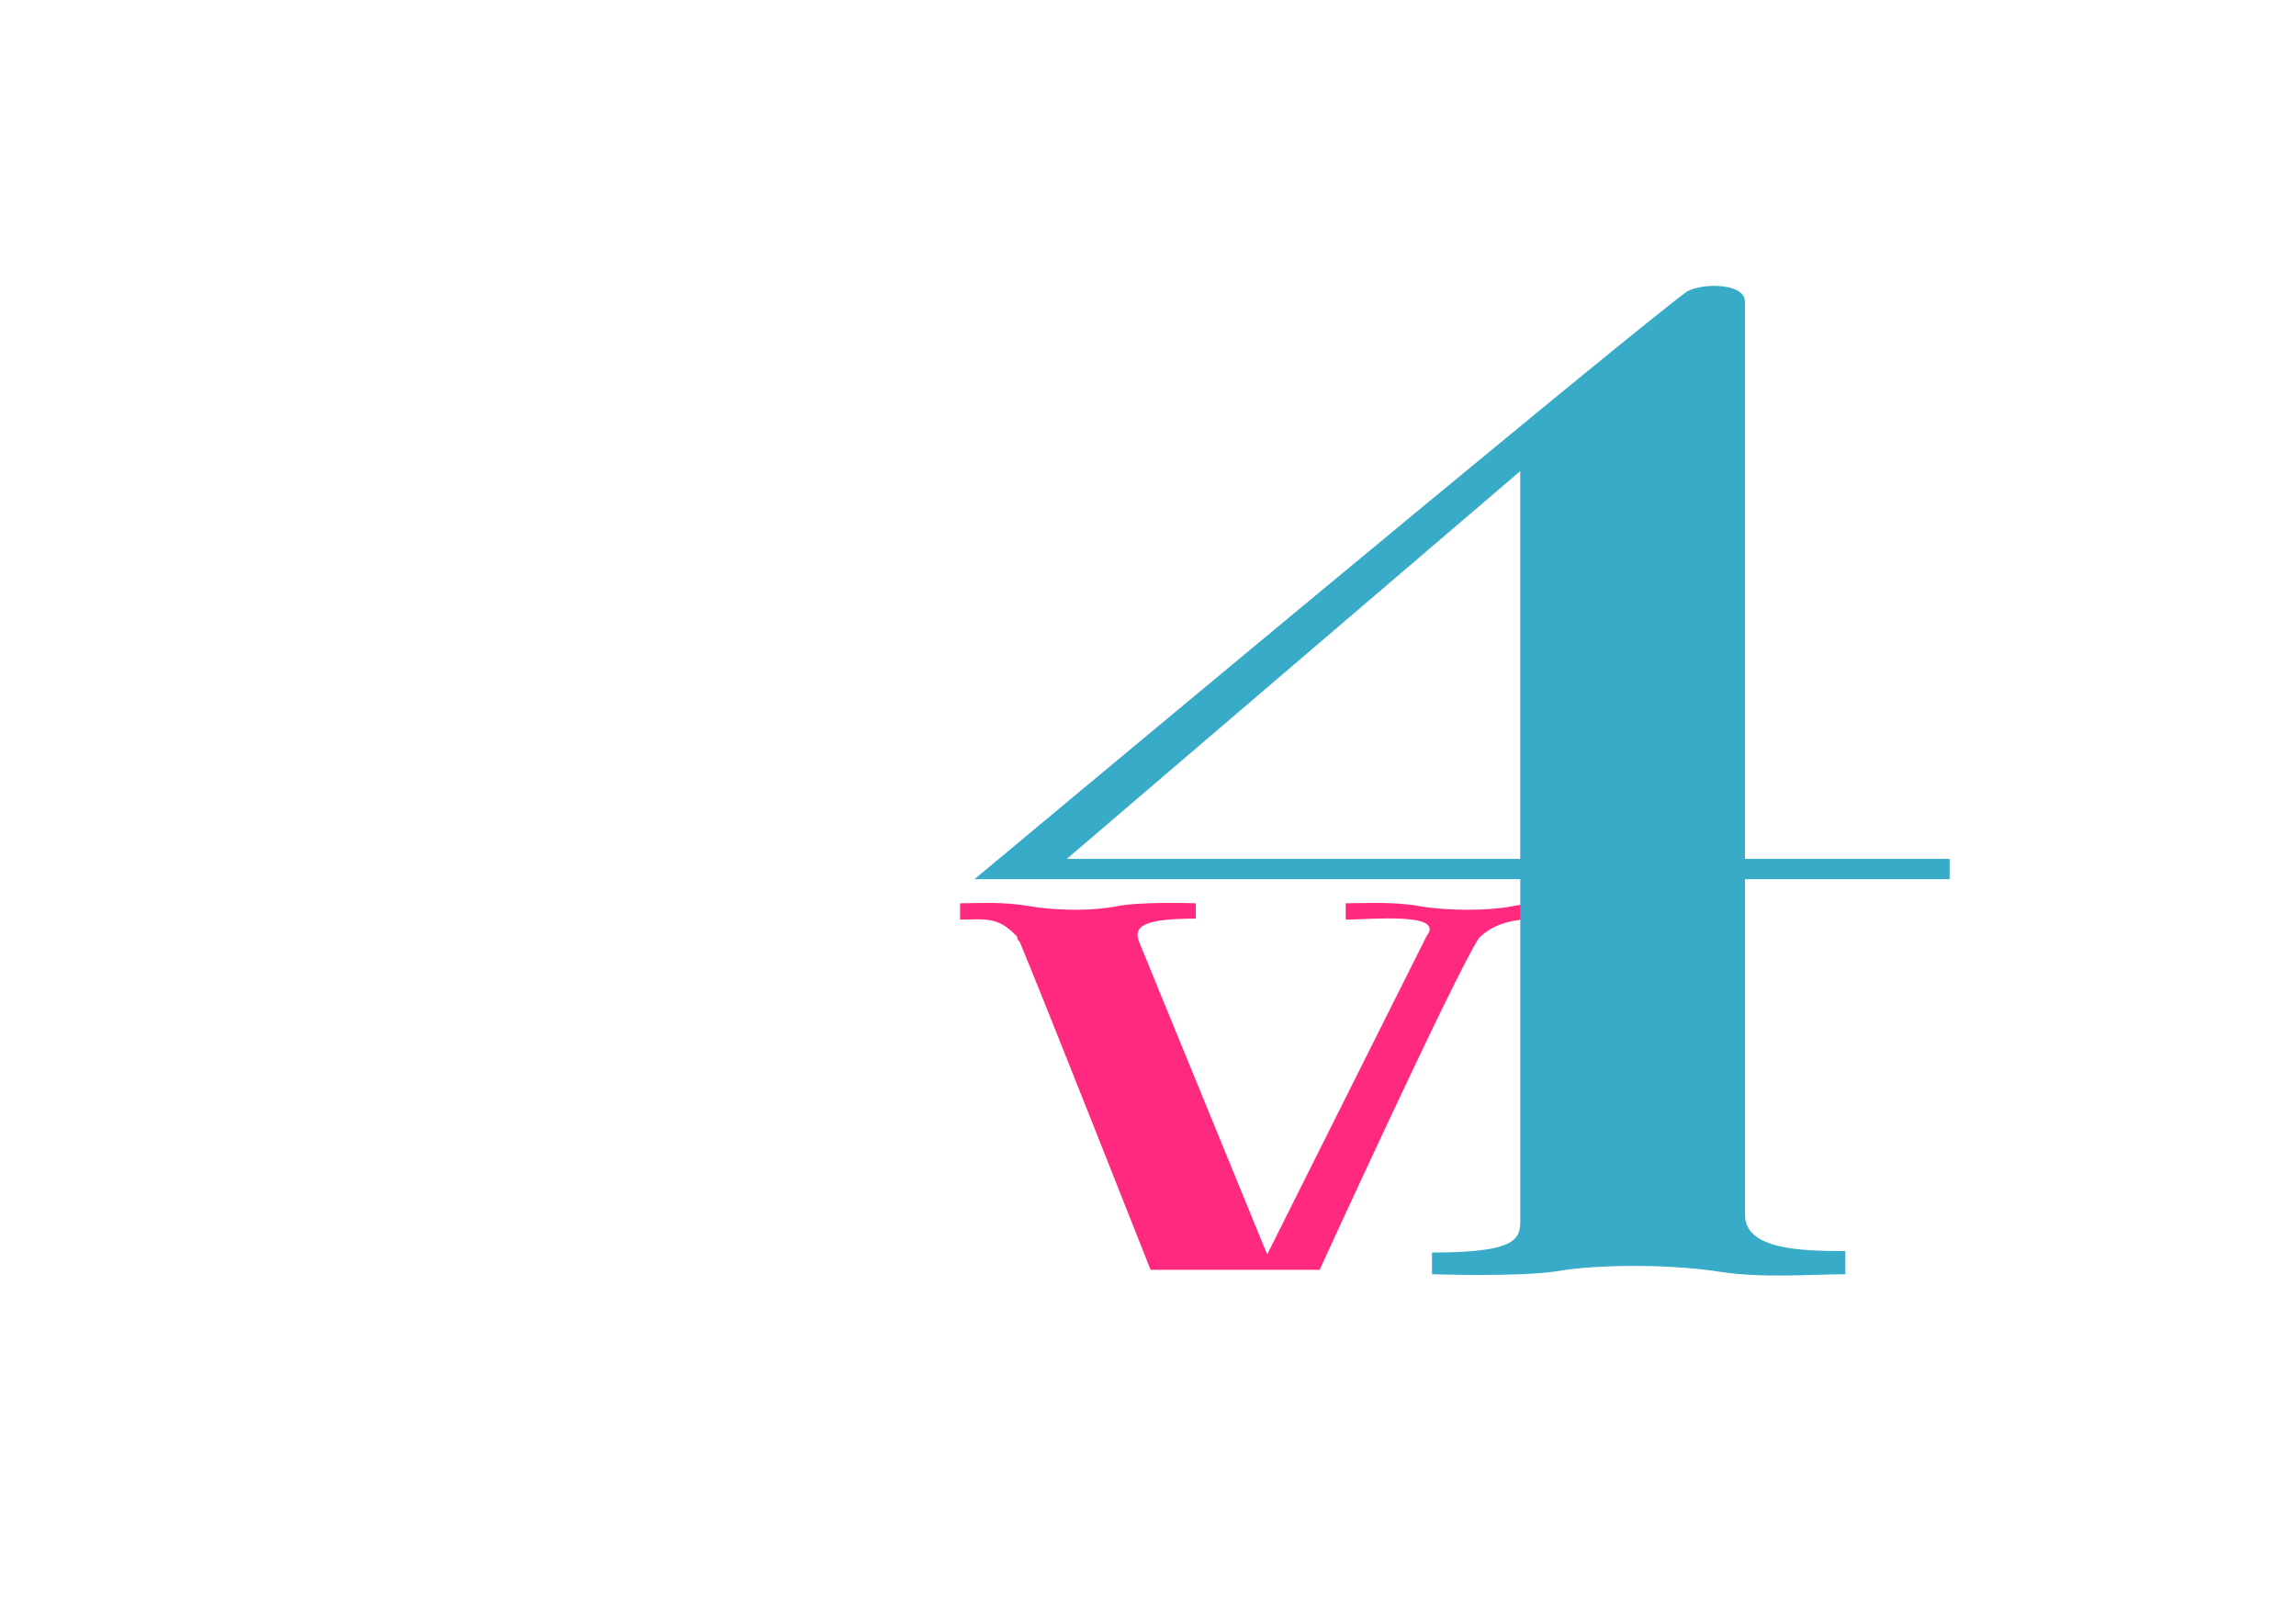 <?xml version="1.0" encoding="UTF-8" standalone="no"?>
<!-- Created with Inkscape (http://www.inkscape.org/) -->

<svg
   width="297mm"
   height="210mm"
   viewBox="0 0 297 210"
   version="1.1"
   id="svg1006"
   inkscape:version="1.1.1 (3bf5ae0d25, 2021-09-20)"
   sodipodi:docname="favicon.svg"
   xmlns:inkscape="http://www.inkscape.org/namespaces/inkscape"
   xmlns:sodipodi="http://sodipodi.sourceforge.net/DTD/sodipodi-0.dtd"
   xmlns="http://www.w3.org/2000/svg"
   xmlns:svg="http://www.w3.org/2000/svg">
  <sodipodi:namedview
     id="namedview1008"
     pagecolor="#ffffff"
     bordercolor="#666666"
     borderopacity="1.0"
     inkscape:pageshadow="2"
     inkscape:pageopacity="0.0"
     inkscape:pagecheckerboard="0"
     inkscape:document-units="mm"
     showgrid="false"
     inkscape:showpageshadow="false"
     showborder="false"
     inkscape:zoom="0.46502525"
     inkscape:cx="598.89221"
     inkscape:cy="381.6997"
     inkscape:window-width="1280"
     inkscape:window-height="738"
     inkscape:window-x="0"
     inkscape:window-y="31"
     inkscape:window-maximized="1"
     inkscape:current-layer="g906"
     inkscape:snap-global="false" />
  <defs
     id="defs1003" />
  <g
     inkscape:label="Layer 1"
     inkscape:groupmode="layer"
     id="layer1">
    <g
       id="g906"
       transform="matrix(2.819,0,0,2.819,-328.907,-133.702)"
       inkscape:export-filename="/home/nikandros/Projects/Web/vcard4_docs/static/img/g906.png"
       inkscape:export-xdpi="25.4"
       inkscape:export-ydpi="25.4">
      <g
         id="g1258"
         transform="matrix(2.61,0,0,0.941,-345.891,5.631)">
        <path
           d="m 203.818,88.6 c -0.419,0.234 -1.13,0.234 -1.632,0 -0.46,-0.234 -1.005,-0.14 -1.298,-0.14 v 0.795 c 0.419,0 1.758,-0.374 1.423,0.795 l -2.804,15.531 -2.26,-15.297 c -0.084,-0.702 0.084,-1.076 1.005,-1.076 v -0.748 c 0,0 -0.963,-0.094 -1.381,0.14 -0.419,0.234 -1.046,0.234 -1.549,0 -0.46,-0.234 -0.921,-0.14 -1.214,-0.14 v 0.795 c 0.419,0 0.67,-0.187 1.005,0.842 0,0.047 0,0.14 0.042,0.234 0,0 0,0 0,0 0.377,2.479 2.302,15.999 2.302,15.999 h 2.972 c 0,0 2.386,-14.455 2.804,-16.186 0.419,-1.123 0.963,-0.936 1.884,-0.936 v -0.748 c 0,0 -0.879,-0.094 -1.298,0.14 z"
           style="font-size:70.556px;line-height:1.25;font-family:Ayres;-inkscape-font-specification:Ayres;word-spacing:0px;fill:#ff2a7f;stroke:none;stroke-width:0.498;stroke-miterlimit:4;stroke-dasharray:none"
           id="path894" />
        <path
           d="m 207.907,87.284 h 3.598 v -0.988 h -3.598 c 0,-10.089 0,-26.599 0,-27.164 0,-0.988 -0.847,-0.917 -1.058,-0.423 -1.482,3.104 -12.488,28.575 -12.488,28.575 h 9.596 v 16.369 c 0,1.058 0.071,1.834 -1.552,1.834 v 1.058 c 0,0 1.482,0.141 2.187,-0.141 0.706,-0.353 1.976,-0.353 2.822,0 0.776,0.353 1.693,0.141 2.258,0.141 v -1.129 c -0.776,0 -1.764,-0.071 -1.764,-1.764 0,0 0,-6.844 0,-11.007 0,0 0,-2.117 0,-5.362 z m -11.924,-0.988 7.973,-18.909 v 18.627 0.282 z"
           style="font-size:70.556px;line-height:1.25;font-family:Ayres;-inkscape-font-specification:Ayres;word-spacing:0px;fill:#37abc8;stroke:none;stroke-width:0.794;stroke-miterlimit:4;stroke-dasharray:none"
           id="path904" />
      </g>
    </g>
  </g>
</svg>
